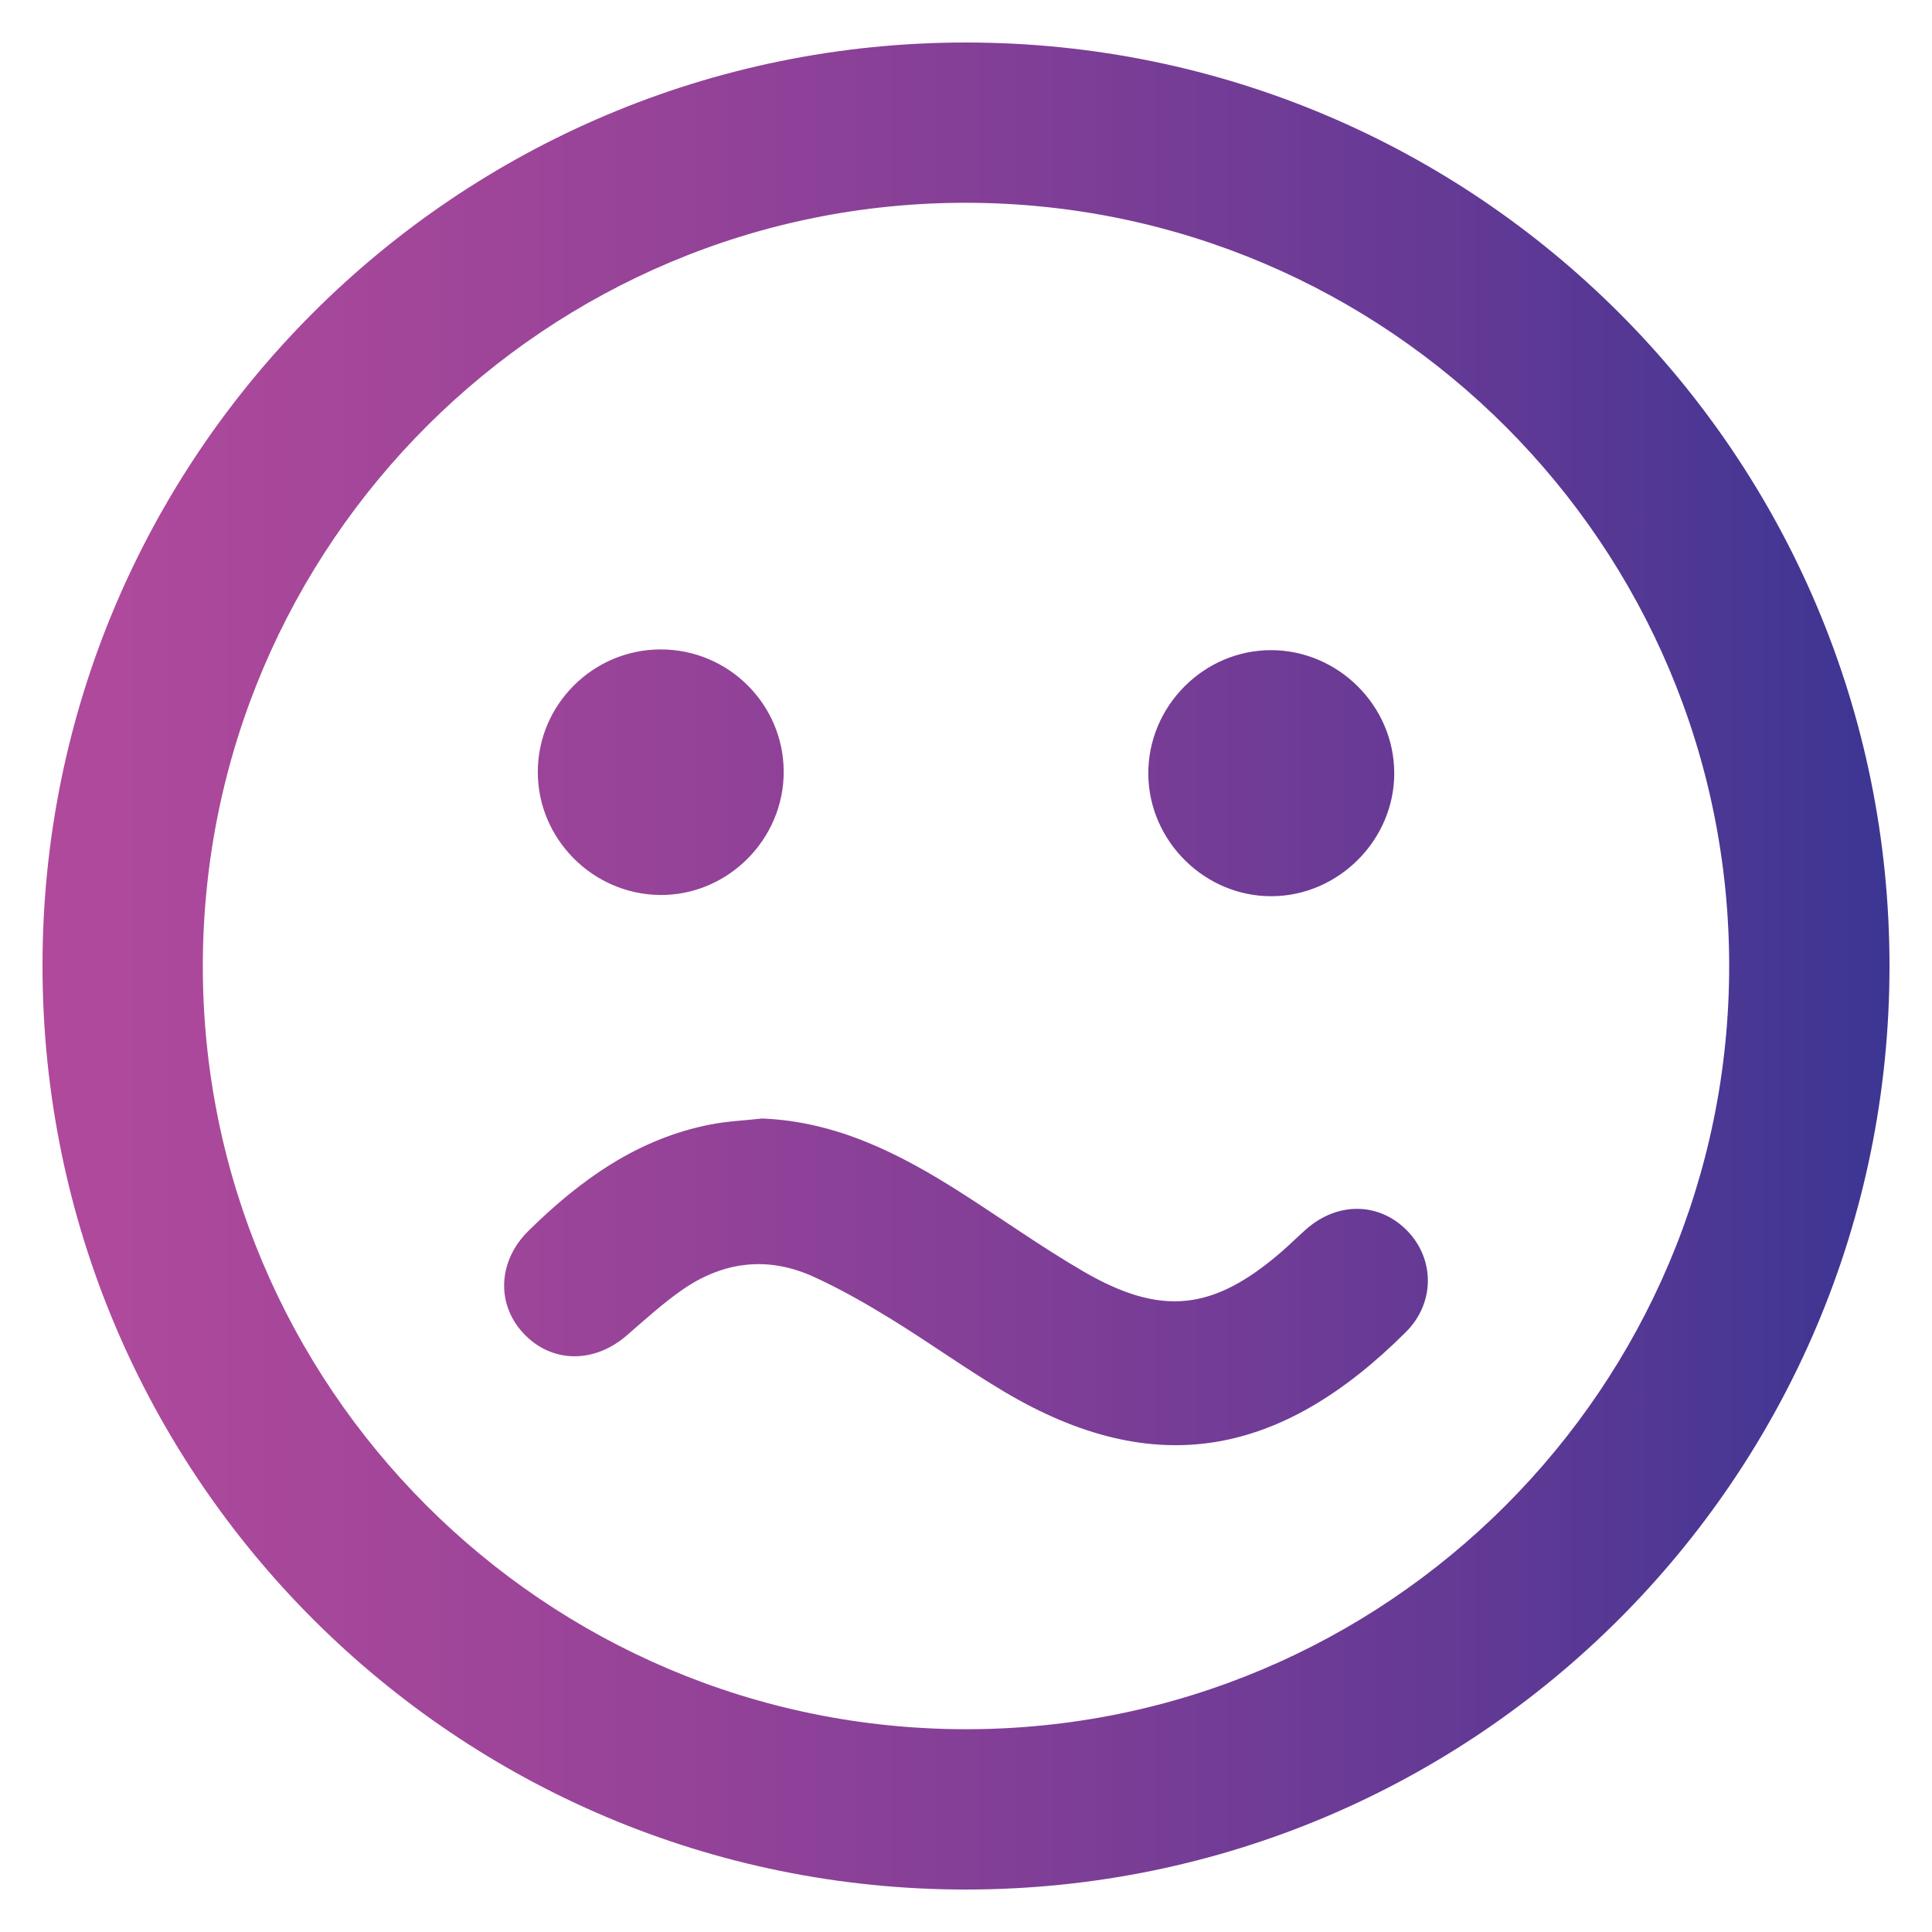 <?xml version="1.0" encoding="utf-8"?>
<!-- Generator: Adobe Illustrator 28.3.0, SVG Export Plug-In . SVG Version: 6.00 Build 0)  -->
<svg version="1.1" xmlns="http://www.w3.org/2000/svg" xmlns:xlink="http://www.w3.org/1999/xlink" x="0px" y="0px"
	 viewBox="0 0 500 500" style="enable-background:new 0 0 500 500;" xml:space="preserve">
<style type="text/css">
	
		.st0{clip-path:url(#SVGID_00000012470283181796238750000013307100446139750308_);fill:url(#SVGID_00000013908745016536976290000014203083604947036093_);}
</style>
<g id="Layer_1">
</g>
<g id="Layer_2">
	<g>
		<defs>
			<path id="SVGID_1_" d="M250.13,489.01C118.18,489.11,11.2,382.3,11,250.26C10.79,118.11,117.96,10.9,250.16,11
				C382.19,11.1,489.01,117.99,489,250.01C489,382.01,382.16,488.9,250.13,489.01z M249.85,447.52
				c109.02,0.11,197.66-88.46,197.66-197.51c0-108.84-88.17-197.2-197.09-197.53C141.48,52.16,52.69,140.64,52.49,249.71
				C52.29,358.71,140.79,447.41,249.85,447.52z M183.95,291c-18.91,3.66-33.81,14.37-47.19,27.55c-7.95,7.84-8.38,19-1.22,26.59
				c7.22,7.66,18.17,7.8,26.63,0.5c4.8-4.15,9.51-8.48,14.72-12.05c10.46-7.16,21.91-8.49,33.53-3.23
				c6.94,3.14,13.62,6.97,20.12,10.96c9.86,6.06,19.28,12.85,29.22,18.77c39.3,23.41,72.01,16.65,104.11-15.39
				c7.54-7.53,7.45-18.88,0.3-26.2c-7.23-7.41-18.05-7.55-26.19-0.33c-2.1,1.86-4.09,3.84-6.2,5.68
				c-17.75,15.4-31.2,16.96-51.53,5.12c-10.8-6.29-21.01-13.59-31.56-20.32c-15.74-10.04-32.12-18.4-51.41-19.18
				C192.84,289.97,188.33,290.15,183.95,291z M360.83,200.08c-0.02-17.33-14.38-31.73-31.73-31.82
				c-17.55-0.09-32.07,14.54-31.92,32.13c0.15,17.33,14.65,31.65,31.96,31.55C346.45,231.85,360.86,217.37,360.83,200.08z
				 M139.18,199.71c-0.05,17.35,14.18,31.72,31.61,31.91c17.52,0.19,32.14-14.42,32.03-32.02c-0.1-17.44-14.35-31.54-31.85-31.53
				C153.51,168.09,139.23,182.3,139.18,199.71z"/>
		</defs>
		<clipPath id="SVGID_00000129884210842127880130000011537888428024937892_">
			<use xlink:href="#SVGID_1_"  style="overflow:visible;"/>
		</clipPath>
		
			<linearGradient id="SVGID_00000049215770091549245820000005138593578751030916_" gradientUnits="userSpaceOnUse" x1="-30.455" y1="250" x2="530.455" y2="250">
			<stop  offset="0" style="stop-color:#B44A9B"/>
			<stop  offset="0.11" style="stop-color:#AE499B"/>
			<stop  offset="0.285" style="stop-color:#9E4599"/>
			<stop  offset="0.503" style="stop-color:#843F97"/>
			<stop  offset="0.752" style="stop-color:#5F3995"/>
			<stop  offset="0.998" style="stop-color:#2D3492"/>
		</linearGradient>
		
			<rect x="-30.46" y="-30.46" style="clip-path:url(#SVGID_00000129884210842127880130000011537888428024937892_);fill:url(#SVGID_00000049215770091549245820000005138593578751030916_);" width="560.91" height="560.91"/>
	</g>
</g>
</svg>
